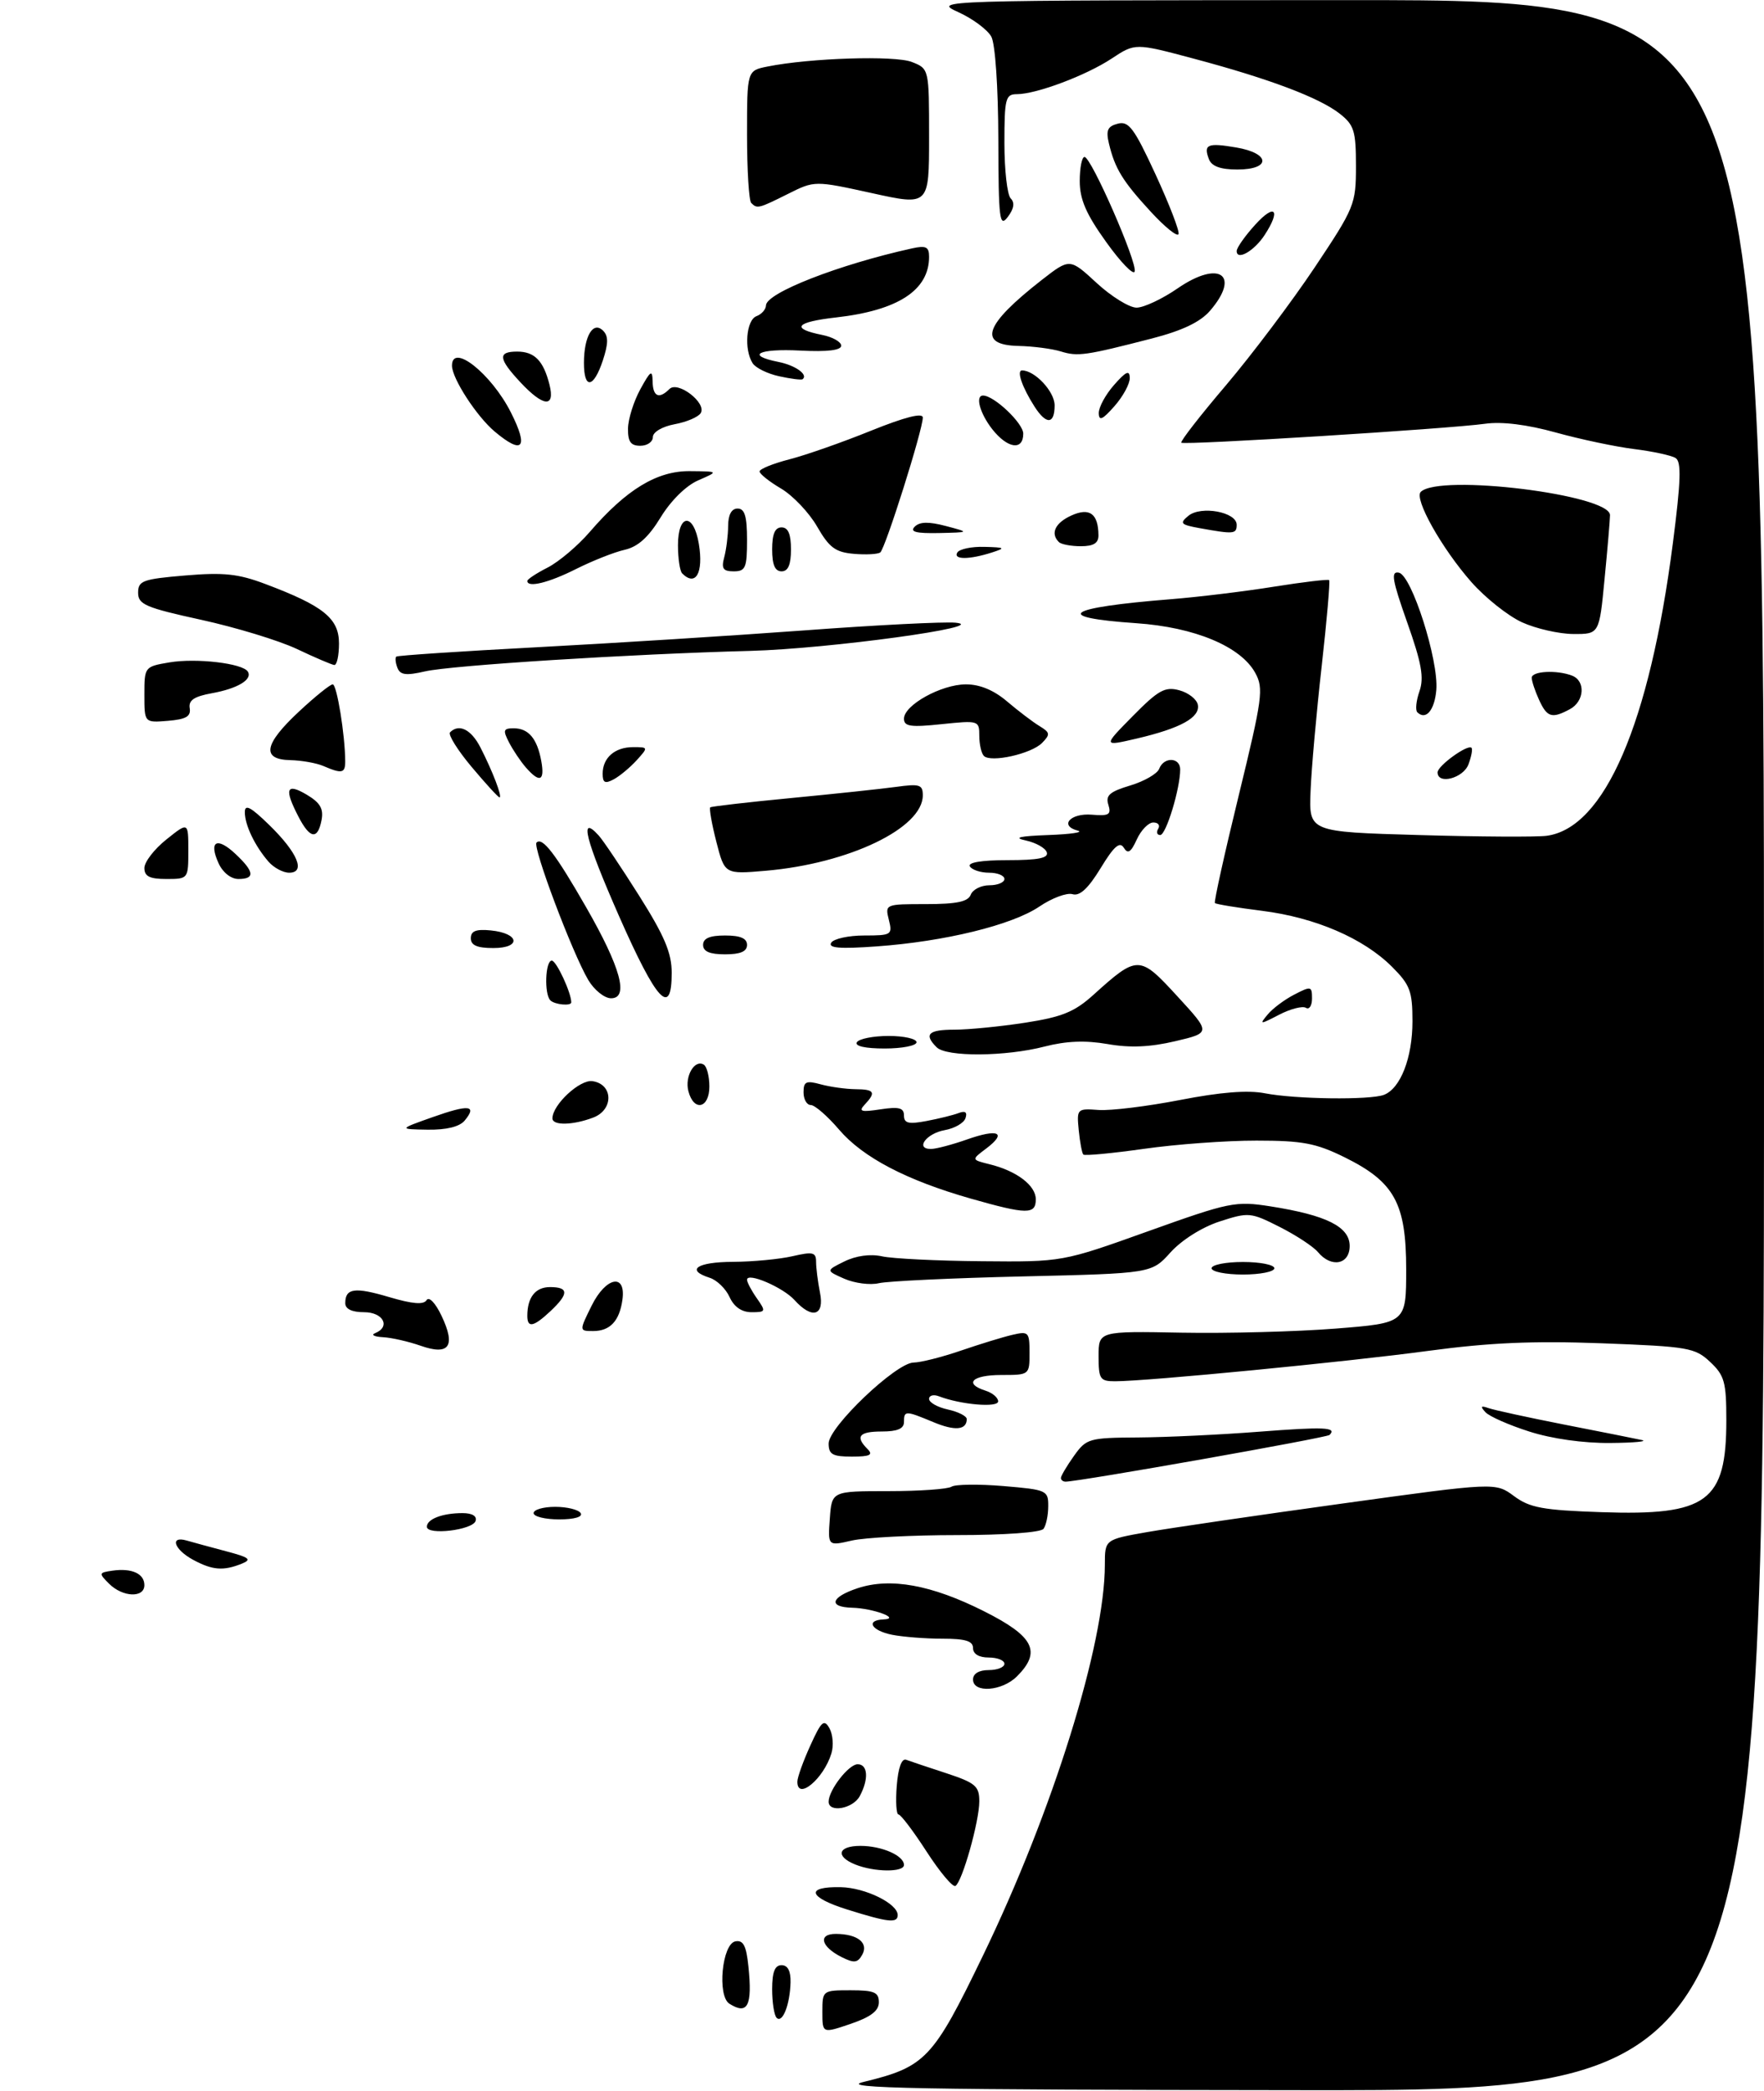 <?xml version="1.0" encoding="UTF-8" standalone="no"?>
<!DOCTYPE svg PUBLIC "-//W3C//DTD SVG 1.1//EN" "http://www.w3.org/Graphics/SVG/1.1/DTD/svg11.dtd" >
<svg xmlns="http://www.w3.org/2000/svg" xmlns:xlink="http://www.w3.org/1999/xlink" version="1.1" viewBox="0 0 281 333">
 <g >
 <path fill="currentColor"
d=" M 137.51 331.61 C 147.44 329.20 148.61 327.97 156.57 311.50 C 167.71 288.48 176.00 261.88 176.00 249.20 C 176.00 245.21 176.00 245.21 182.75 244.02 C 186.46 243.37 200.46 241.32 213.86 239.47 C 238.22 236.10 238.22 236.10 241.18 238.29 C 243.69 240.15 245.75 240.53 255.09 240.85 C 271.96 241.43 275.00 239.19 275.00 226.22 C 275.00 220.13 274.71 219.07 272.42 216.92 C 270.00 214.65 268.94 214.47 255.17 213.95 C 244.18 213.54 237.24 213.85 227.50 215.16 C 214.67 216.90 182.71 220.00 177.62 220.00 C 175.23 220.00 175.00 219.65 175.00 216.01 C 175.00 212.01 175.00 212.01 188.25 212.26 C 195.54 212.39 206.56 212.10 212.75 211.61 C 224.00 210.72 224.00 210.72 224.00 202.17 C 224.00 191.64 222.13 188.24 214.16 184.31 C 209.63 182.08 207.48 181.67 200.16 181.67 C 195.40 181.66 187.33 182.25 182.23 182.98 C 177.13 183.70 172.78 184.11 172.57 183.89 C 172.36 183.68 172.03 181.93 171.84 180.02 C 171.51 176.60 171.57 176.54 175.00 176.79 C 176.93 176.93 182.76 176.21 187.98 175.20 C 194.40 173.95 198.75 173.60 201.48 174.13 C 206.37 175.08 218.22 175.23 220.46 174.38 C 223.10 173.36 225.00 168.47 225.00 162.67 C 225.00 157.87 224.62 156.86 221.75 153.99 C 217.20 149.44 209.52 146.14 201.05 145.07 C 197.08 144.57 193.70 144.02 193.53 143.83 C 193.36 143.65 195.07 135.93 197.33 126.68 C 201.10 111.20 201.32 109.65 199.96 107.18 C 197.65 102.96 190.32 99.90 181.00 99.26 C 167.45 98.33 169.68 96.78 186.50 95.44 C 190.90 95.09 198.31 94.19 202.96 93.44 C 207.61 92.70 211.56 92.23 211.73 92.40 C 211.90 92.57 211.37 98.74 210.54 106.11 C 209.71 113.47 208.91 122.42 208.77 126.00 C 208.50 132.50 208.50 132.50 226.00 133.00 C 235.62 133.28 244.80 133.33 246.38 133.12 C 255.61 131.89 262.77 115.28 266.48 86.54 C 267.77 76.53 267.86 73.53 266.91 72.95 C 266.24 72.53 263.26 71.89 260.29 71.52 C 257.32 71.15 251.71 69.96 247.81 68.88 C 243.27 67.62 239.25 67.12 236.61 67.49 C 230.75 68.31 188.60 70.93 188.18 70.51 C 187.98 70.31 191.19 66.18 195.32 61.33 C 199.44 56.47 205.78 48.05 209.41 42.62 C 215.79 33.06 216.00 32.54 216.00 26.44 C 216.00 20.86 215.71 19.91 213.42 18.11 C 210.17 15.56 202.18 12.54 190.16 9.34 C 180.83 6.85 180.83 6.85 177.08 9.33 C 172.99 12.03 165.08 15.00 161.97 15.00 C 160.18 15.00 160.00 15.71 160.00 22.80 C 160.00 27.09 160.45 31.05 161.00 31.60 C 161.68 32.28 161.52 33.25 160.54 34.55 C 159.22 36.30 159.06 35.01 159.03 22.18 C 159.01 13.90 158.54 7.02 157.92 5.85 C 157.32 4.74 154.96 2.98 152.67 1.94 C 148.53 0.06 148.94 0.04 214.75 0.02 C 281.00 0.00 281.00 0.00 281.00 166.50 C 281.00 333.00 281.00 333.00 206.75 332.91 C 146.17 332.85 133.42 332.61 137.51 331.61 Z  M 131.00 320.44 C 131.00 317.03 131.04 317.00 135.50 317.00 C 139.26 317.00 140.00 317.31 140.00 318.91 C 140.00 320.27 138.72 321.25 135.50 322.35 C 131.00 323.88 131.00 323.88 131.00 320.44 Z  M 123.72 321.39 C 123.32 320.99 123.00 318.94 123.00 316.83 C 123.00 314.09 123.43 313.00 124.50 313.00 C 125.49 313.00 125.98 313.94 125.93 315.75 C 125.84 319.27 124.65 322.31 123.72 321.39 Z  M 116.19 319.14 C 114.22 317.89 115.02 309.61 117.14 309.21 C 118.40 308.97 118.88 309.88 119.22 313.20 C 119.87 319.48 119.10 320.98 116.19 319.14 Z  M 134.06 311.71 C 130.76 310.05 130.26 308.00 133.17 308.02 C 136.62 308.04 138.40 309.46 137.35 311.34 C 136.62 312.65 136.06 312.71 134.06 311.71 Z  M 135.00 304.15 C 128.73 302.19 128.22 300.46 133.95 300.58 C 137.84 300.66 143.00 303.19 143.00 305.02 C 143.00 306.35 141.47 306.18 135.00 304.15 Z  M 147.61 294.92 C 145.50 291.66 143.49 289.00 143.13 289.00 C 142.78 289.00 142.65 286.95 142.85 284.43 C 143.08 281.55 143.63 280.02 144.36 280.29 C 144.99 280.52 147.86 281.49 150.75 282.43 C 155.38 283.96 156.00 284.48 156.00 286.90 C 156.00 290.10 153.29 299.70 152.20 300.38 C 151.78 300.63 149.72 298.18 147.61 294.92 Z  M 136.25 296.97 C 133.02 295.67 133.48 294.00 137.07 294.00 C 140.47 294.00 144.00 295.55 144.00 297.04 C 144.00 298.23 139.28 298.19 136.25 296.97 Z  M 132.00 286.96 C 132.00 285.12 135.19 281.00 136.62 281.00 C 138.25 281.00 138.42 283.35 136.96 286.07 C 135.89 288.08 132.00 288.78 132.00 286.96 Z  M 127.02 283.75 C 127.03 283.06 127.96 280.48 129.09 278.00 C 130.84 274.14 131.27 273.75 132.13 275.27 C 132.67 276.24 132.82 278.04 132.44 279.27 C 131.20 283.35 126.97 286.85 127.02 283.75 Z  M 155.00 267.50 C 155.00 266.57 155.94 266.00 157.50 266.00 C 158.88 266.00 160.00 265.55 160.00 265.00 C 160.00 264.45 158.88 264.00 157.50 264.00 C 155.94 264.00 155.00 263.43 155.00 262.50 C 155.00 261.37 153.79 261.00 150.12 261.00 C 147.44 261.00 143.84 260.72 142.12 260.38 C 138.78 259.71 137.85 258.05 140.75 257.93 C 143.57 257.82 139.10 256.16 135.75 256.07 C 131.88 255.97 132.33 254.38 136.62 252.96 C 141.85 251.23 148.41 252.43 156.75 256.63 C 164.71 260.63 165.94 263.06 162.00 267.00 C 159.62 269.38 155.00 269.71 155.00 267.50 Z  M 17.38 252.25 C 15.71 250.58 15.73 250.48 17.89 250.17 C 20.97 249.72 23.00 250.63 23.00 252.47 C 23.00 254.54 19.55 254.41 17.38 252.25 Z  M 30.75 248.43 C 27.71 246.78 26.99 244.57 29.75 245.37 C 30.71 245.65 33.52 246.41 36.00 247.07 C 39.75 248.06 40.17 248.39 38.50 249.06 C 35.56 250.24 33.82 250.09 30.75 248.43 Z  M 132.19 241.87 C 132.50 237.50 132.50 237.50 141.50 237.50 C 146.45 237.50 150.99 237.18 151.58 236.79 C 152.18 236.41 155.89 236.36 159.83 236.69 C 166.74 237.27 167.00 237.38 166.98 239.90 C 166.98 241.33 166.64 242.95 166.23 243.50 C 165.81 244.08 160.01 244.50 152.50 244.50 C 145.35 244.50 137.78 244.89 135.69 245.37 C 131.87 246.25 131.87 246.25 132.19 241.87 Z  M 68.00 243.17 C 68.00 241.95 70.47 241.00 73.67 241.00 C 75.22 241.00 76.01 241.47 75.76 242.25 C 75.28 243.71 68.00 244.57 68.00 243.17 Z  M 85.00 241.00 C 85.00 240.45 86.55 240.00 88.44 240.00 C 90.33 240.00 92.16 240.45 92.50 241.00 C 92.87 241.60 91.51 242.00 89.06 242.00 C 86.83 242.00 85.00 241.55 85.00 241.00 Z  M 169.00 235.40 C 169.00 235.08 169.93 233.50 171.07 231.90 C 173.06 229.11 173.45 229.00 181.32 228.95 C 185.82 228.92 194.45 228.51 200.50 228.04 C 211.00 227.23 213.01 227.32 211.79 228.55 C 211.33 229.00 172.10 235.95 169.75 235.99 C 169.34 235.99 169.00 235.73 169.00 235.40 Z  M 132.00 229.91 C 132.00 227.28 142.74 217.05 145.53 217.02 C 146.65 217.01 150.03 216.16 153.03 215.13 C 156.04 214.10 159.74 212.96 161.25 212.61 C 163.85 212.00 164.00 212.15 164.00 215.48 C 164.00 218.99 163.98 219.00 159.50 219.00 C 154.86 219.00 153.48 220.38 157.00 221.50 C 158.10 221.85 159.00 222.61 159.00 223.20 C 159.00 224.24 153.07 223.73 149.59 222.40 C 148.71 222.06 148.00 222.25 148.00 222.81 C 148.00 223.38 149.35 224.14 151.00 224.50 C 152.65 224.86 154.00 225.55 154.00 226.02 C 154.00 227.78 152.11 227.95 148.64 226.49 C 144.22 224.65 144.00 224.65 144.00 226.50 C 144.00 227.55 142.94 228.00 140.50 228.00 C 136.84 228.00 136.19 228.79 138.20 230.80 C 139.13 231.73 138.58 232.00 135.70 232.00 C 132.62 232.00 132.00 231.65 132.00 229.91 Z  M 243.62 228.01 C 240.38 226.98 237.23 225.59 236.62 224.92 C 235.77 224.00 235.89 223.84 237.13 224.28 C 238.03 224.59 243.43 225.77 249.13 226.89 C 254.84 228.01 260.40 229.11 261.50 229.35 C 262.60 229.58 260.35 229.80 256.50 229.83 C 252.24 229.87 247.20 229.16 243.62 228.01 Z  M 67.00 214.34 C 65.08 213.67 62.38 213.05 61.00 212.98 C 59.62 212.90 59.06 212.62 59.75 212.34 C 62.27 211.32 61.05 209.00 58.00 209.00 C 56.05 209.00 55.00 208.49 55.00 207.56 C 55.00 205.17 56.50 204.96 62.02 206.60 C 65.71 207.69 67.48 207.84 67.95 207.08 C 68.34 206.46 69.36 207.52 70.33 209.56 C 72.64 214.41 71.57 215.95 67.00 214.34 Z  M 94.25 207.95 C 96.53 203.35 99.75 202.74 99.15 207.02 C 98.68 210.40 97.18 212.00 94.50 212.00 C 92.25 212.00 92.25 212.00 94.25 207.95 Z  M 84.00 209.58 C 84.00 206.64 85.29 205.00 87.61 205.00 C 90.61 205.00 90.64 206.05 87.69 208.83 C 84.99 211.36 84.00 211.56 84.00 209.58 Z  M 116.22 206.59 C 115.62 205.26 114.19 203.88 113.06 203.52 C 109.16 202.28 111.01 201.00 116.75 200.98 C 119.91 200.96 124.19 200.56 126.25 200.08 C 129.50 199.33 130.00 199.45 130.00 200.98 C 130.00 201.95 130.28 204.16 130.62 205.88 C 131.37 209.58 129.36 210.17 126.56 207.06 C 124.72 205.03 119.00 202.58 119.00 203.83 C 119.00 204.23 119.70 205.56 120.56 206.78 C 122.04 208.89 121.99 209.00 119.72 209.00 C 118.15 209.00 116.94 208.16 116.22 206.59 Z  M 134.52 203.68 C 131.55 202.37 131.55 202.37 134.52 200.91 C 136.37 200.00 138.64 199.69 140.50 200.10 C 142.15 200.47 149.29 200.82 156.37 200.88 C 169.23 201.00 169.23 201.00 182.88 196.11 C 195.87 191.46 196.80 191.27 202.37 192.14 C 211.29 193.54 215.00 195.39 215.00 198.45 C 215.00 201.42 212.06 201.98 209.94 199.42 C 209.21 198.55 206.48 196.75 203.85 195.42 C 199.22 193.08 198.91 193.05 194.28 194.55 C 191.48 195.46 188.25 197.50 186.47 199.46 C 183.45 202.82 183.45 202.82 162.97 203.30 C 151.71 203.56 141.38 204.05 140.00 204.38 C 138.62 204.71 136.16 204.39 134.52 203.68 Z  M 193.00 202.00 C 193.00 201.45 195.25 201.00 198.00 201.00 C 200.75 201.00 203.00 201.45 203.00 202.00 C 203.00 202.55 200.75 203.00 198.00 203.00 C 195.25 203.00 193.00 202.55 193.00 202.00 Z  M 154.62 190.90 C 144.39 187.98 137.46 184.35 133.68 179.94 C 131.83 177.77 129.79 176.00 129.15 176.00 C 128.52 176.00 128.00 175.09 128.00 173.98 C 128.00 172.26 128.41 172.07 130.75 172.71 C 132.26 173.12 134.74 173.46 136.25 173.48 C 139.31 173.50 139.59 173.97 137.75 175.93 C 136.72 177.03 137.16 177.16 140.25 176.69 C 143.21 176.24 144.00 176.45 144.00 177.67 C 144.00 178.91 144.73 179.09 147.57 178.55 C 149.54 178.18 151.85 177.61 152.71 177.28 C 153.76 176.88 154.12 177.14 153.80 178.09 C 153.55 178.87 152.06 179.72 150.50 180.00 C 147.56 180.52 145.73 183.00 148.29 183.00 C 149.09 183.00 151.68 182.32 154.03 181.49 C 159.04 179.72 160.47 180.39 157.10 182.93 C 154.73 184.71 154.73 184.71 157.61 185.43 C 161.95 186.49 165.00 188.81 165.00 191.02 C 165.00 193.47 163.58 193.45 154.62 190.90 Z  M 68.92 177.93 C 74.70 175.88 76.06 176.02 74.02 178.48 C 73.20 179.46 71.13 179.97 68.13 179.93 C 63.50 179.85 63.50 179.85 68.92 177.93 Z  M 88.00 178.13 C 88.00 175.97 92.35 171.91 94.37 172.20 C 97.69 172.67 97.79 176.75 94.50 178.00 C 91.27 179.23 88.00 179.30 88.00 178.13 Z  M 109.66 173.80 C 109.04 171.44 110.65 168.67 112.11 169.57 C 112.60 169.87 113.00 171.44 113.00 173.06 C 113.00 176.55 110.52 177.10 109.66 173.80 Z  M 149.20 166.80 C 147.13 164.73 147.87 164.00 152.06 164.00 C 154.29 164.00 159.35 163.50 163.31 162.89 C 169.18 161.98 171.17 161.17 174.16 158.47 C 181.23 152.09 181.51 152.10 187.54 158.67 C 192.90 164.50 192.90 164.50 187.20 165.84 C 183.20 166.78 179.99 166.92 176.43 166.29 C 172.90 165.68 169.86 165.80 166.43 166.68 C 160.18 168.30 150.77 168.37 149.20 166.80 Z  M 136.50 166.00 C 136.84 165.45 139.12 165.00 141.56 165.00 C 144.00 165.00 146.00 165.45 146.00 166.00 C 146.00 166.55 143.72 167.00 140.94 167.00 C 137.82 167.00 136.12 166.62 136.50 166.00 Z  M 201.93 161.59 C 202.71 160.64 204.62 159.21 206.18 158.41 C 208.84 157.03 209.00 157.07 209.00 159.03 C 209.00 160.18 208.56 160.85 208.03 160.52 C 207.50 160.19 205.58 160.68 203.78 161.61 C 200.68 163.22 200.58 163.21 201.93 161.59 Z  M 87.67 159.33 C 86.67 158.33 86.86 153.00 87.90 153.00 C 88.62 153.00 91.00 158.11 91.00 159.65 C 91.00 160.27 88.35 160.02 87.67 159.33 Z  M 93.71 156.09 C 91.16 151.77 84.80 134.87 85.47 134.20 C 86.40 133.27 88.48 135.97 93.37 144.50 C 98.87 154.09 100.22 159.00 97.34 159.00 C 96.29 159.00 94.66 157.69 93.71 156.09 Z  M 98.61 145.91 C 93.25 133.72 92.20 129.59 95.36 133.06 C 96.08 133.85 98.99 138.19 101.83 142.69 C 105.86 149.08 107.00 151.79 107.00 154.94 C 107.00 162.11 104.61 159.53 98.61 145.91 Z  M 112.00 150.50 C 112.00 149.45 113.06 149.00 115.50 149.00 C 117.94 149.00 119.00 149.45 119.00 150.50 C 119.00 151.55 117.94 152.00 115.50 152.00 C 113.06 152.00 112.00 151.55 112.00 150.50 Z  M 75.00 149.44 C 75.00 148.28 75.83 147.96 78.17 148.19 C 82.76 148.64 83.10 151.00 78.58 151.00 C 76.00 151.00 75.00 150.56 75.00 149.44 Z  M 132.41 150.15 C 132.80 149.52 135.17 149.00 137.67 149.00 C 142.02 149.00 142.19 148.89 141.59 146.50 C 140.97 144.02 141.02 144.00 147.51 144.00 C 152.41 144.00 154.21 143.62 154.64 142.50 C 154.95 141.68 156.29 141.00 157.61 141.00 C 158.92 141.00 160.00 140.55 160.00 140.00 C 160.00 139.45 158.90 139.00 157.56 139.00 C 156.22 139.00 154.84 138.55 154.50 138.00 C 154.11 137.37 156.35 137.00 160.52 137.00 C 165.39 137.00 167.06 136.67 166.75 135.75 C 166.52 135.06 165.02 134.22 163.42 133.87 C 161.33 133.42 162.36 133.17 167.00 133.00 C 170.57 132.87 172.69 132.56 171.69 132.30 C 168.69 131.52 170.49 129.48 173.93 129.76 C 176.66 129.99 177.05 129.75 176.56 128.18 C 176.08 126.69 176.77 126.09 180.04 125.11 C 182.27 124.44 184.36 123.24 184.66 122.44 C 185.40 120.51 188.00 120.60 188.00 122.56 C 188.00 125.60 185.75 133.00 184.82 133.00 C 184.31 133.00 184.16 132.55 184.50 132.00 C 184.84 131.45 184.49 131.00 183.72 131.00 C 182.95 131.00 181.77 132.21 181.09 133.70 C 180.15 135.77 179.66 136.07 179.01 135.01 C 178.37 133.98 177.43 134.81 175.33 138.27 C 173.35 141.51 172.00 142.77 170.85 142.42 C 169.94 142.15 167.56 143.04 165.57 144.39 C 161.22 147.34 150.46 149.97 139.60 150.74 C 133.76 151.16 131.88 151.00 132.41 150.15 Z  M 23.00 138.25 C 23.00 137.29 24.58 135.24 26.50 133.71 C 30.00 130.91 30.00 130.91 30.00 135.46 C 30.00 139.98 29.99 140.00 26.50 140.00 C 23.83 140.00 23.00 139.58 23.00 138.25 Z  M 34.82 137.50 C 33.21 133.97 34.55 133.23 37.50 136.00 C 40.53 138.84 40.66 140.00 37.98 140.00 C 36.79 140.00 35.49 138.97 34.82 137.50 Z  M 42.78 137.25 C 40.60 134.74 39.00 131.41 39.00 129.36 C 39.00 128.02 39.94 128.52 42.91 131.42 C 47.42 135.82 48.74 139.00 46.06 139.00 C 45.10 139.00 43.62 138.21 42.78 137.25 Z  M 114.11 134.07 C 113.38 131.22 112.95 128.75 113.14 128.59 C 113.34 128.44 119.12 127.77 126.00 127.11 C 132.88 126.45 140.41 125.65 142.75 125.33 C 146.50 124.81 147.00 124.97 147.00 126.68 C 147.00 131.90 135.22 137.55 121.97 138.69 C 115.44 139.25 115.44 139.25 114.11 134.07 Z  M 47.53 130.05 C 45.24 125.63 45.61 124.65 48.84 126.56 C 51.00 127.84 51.57 128.81 51.22 130.62 C 50.61 133.81 49.37 133.62 47.53 130.05 Z  M 75.12 122.14 C 72.88 119.47 71.34 116.99 71.69 116.64 C 73.11 115.22 75.03 116.16 76.50 118.99 C 78.44 122.76 80.07 127.00 79.57 127.00 C 79.36 127.00 77.36 124.81 75.12 122.14 Z  M 96.00 123.24 C 96.00 120.69 97.94 119.00 100.85 119.00 C 103.28 119.00 103.29 119.02 101.42 121.09 C 100.37 122.24 98.73 123.61 97.76 124.13 C 96.38 124.87 96.00 124.68 96.00 123.24 Z  M 83.78 122.25 C 82.94 121.29 81.73 119.49 81.09 118.25 C 80.08 116.30 80.18 116.00 81.84 116.00 C 84.20 116.00 85.58 117.65 86.23 121.25 C 86.80 124.41 85.97 124.75 83.78 122.25 Z  M 229.00 123.02 C 229.00 121.97 233.83 118.48 234.41 119.11 C 234.61 119.33 234.38 120.51 233.92 121.75 C 233.08 123.96 229.00 125.02 229.00 123.02 Z  M 51.50 122.00 C 50.40 121.53 48.04 121.11 46.25 121.07 C 41.60 120.97 42.04 118.53 47.64 113.32 C 50.19 110.94 52.60 109.00 53.00 109.00 C 53.66 109.00 54.97 117.06 54.99 121.25 C 55.00 123.17 54.48 123.28 51.50 122.00 Z  M 156.73 120.40 C 156.33 120.00 156.00 118.55 156.00 117.19 C 156.00 114.76 155.89 114.73 150.00 115.34 C 145.06 115.86 144.00 115.71 144.00 114.47 C 144.00 112.30 149.94 109.01 153.87 109.00 C 156.10 109.00 158.33 109.93 160.46 111.75 C 162.24 113.26 164.55 115.02 165.60 115.65 C 167.29 116.68 167.33 116.97 166.00 118.33 C 164.29 120.07 157.84 121.51 156.73 120.40 Z  M 180.44 114.06 C 184.53 109.91 185.58 109.33 187.85 109.94 C 189.31 110.33 190.64 111.37 190.81 112.25 C 191.20 114.27 188.08 115.99 181.09 117.63 C 175.68 118.89 175.68 118.89 180.44 114.06 Z  M 23.00 110.65 C 23.00 106.21 23.03 106.17 27.00 105.50 C 31.27 104.78 38.67 105.65 39.48 106.97 C 40.26 108.23 37.84 109.68 33.72 110.42 C 30.92 110.93 30.01 111.54 30.22 112.80 C 30.43 114.11 29.63 114.57 26.75 114.81 C 23.00 115.12 23.00 115.12 23.00 110.65 Z  M 225.77 113.44 C 225.44 113.10 225.59 111.60 226.12 110.09 C 226.87 107.93 226.46 105.62 224.16 99.13 C 221.76 92.34 221.53 90.96 222.83 91.21 C 224.87 91.60 229.20 105.18 228.80 109.90 C 228.52 113.15 227.12 114.78 225.77 113.44 Z  M 245.16 111.45 C 244.52 110.05 244.00 108.48 244.00 107.95 C 244.00 106.89 247.98 106.67 250.42 107.61 C 252.61 108.45 252.40 111.72 250.07 112.96 C 247.20 114.50 246.44 114.26 245.16 111.45 Z  M 63.31 106.37 C 63.00 105.57 62.92 104.77 63.13 104.58 C 63.33 104.40 73.40 103.73 85.50 103.09 C 97.60 102.45 116.82 101.24 128.21 100.40 C 139.60 99.55 150.40 99.01 152.21 99.18 C 158.16 99.76 131.98 103.34 119.50 103.67 C 100.57 104.16 71.87 105.97 67.68 106.94 C 64.68 107.63 63.75 107.51 63.31 106.37 Z  M 47.30 103.37 C 44.44 102.02 37.58 99.93 32.05 98.72 C 23.18 96.78 22.00 96.27 22.00 94.41 C 22.00 92.50 22.73 92.23 29.50 91.66 C 35.62 91.14 37.96 91.39 42.25 93.01 C 51.53 96.50 54.00 98.49 54.00 102.49 C 54.00 104.42 53.66 105.96 53.25 105.92 C 52.84 105.87 50.16 104.73 47.30 103.37 Z  M 242.46 99.12 C 240.24 98.11 236.60 95.22 234.37 92.69 C 229.65 87.32 225.23 79.44 226.32 78.35 C 229.24 75.42 256.54 78.79 256.47 82.06 C 256.46 82.85 256.07 87.44 255.60 92.25 C 254.76 101.00 254.76 101.00 250.63 100.98 C 248.36 100.97 244.68 100.13 242.46 99.12 Z  M 84.00 92.53 C 84.00 92.26 85.46 91.30 87.25 90.39 C 89.04 89.47 92.05 86.92 93.94 84.73 C 99.77 77.96 104.66 74.99 109.90 75.04 C 114.50 75.08 114.50 75.08 111.24 76.50 C 109.29 77.34 106.87 79.73 105.24 82.40 C 103.30 85.58 101.62 87.09 99.50 87.57 C 97.85 87.94 94.38 89.32 91.78 90.62 C 87.42 92.82 84.00 93.66 84.00 92.53 Z  M 108.67 91.33 C 108.30 90.97 108.00 88.94 108.00 86.83 C 108.00 81.76 110.51 81.62 111.33 86.66 C 112.08 91.26 110.82 93.48 108.67 91.33 Z  M 115.37 88.75 C 115.70 87.51 115.98 85.26 115.99 83.75 C 116.00 81.98 116.53 81.00 117.50 81.00 C 118.63 81.00 119.00 82.22 119.00 86.00 C 119.00 90.43 118.76 91.00 116.88 91.00 C 115.18 91.00 114.88 90.56 115.37 88.75 Z  M 123.00 87.50 C 123.00 85.06 123.45 84.00 124.50 84.00 C 125.55 84.00 126.00 85.06 126.00 87.50 C 126.00 89.94 125.55 91.00 124.50 91.00 C 123.45 91.00 123.00 89.94 123.00 87.50 Z  M 136.00 88.21 C 133.09 87.96 132.09 87.22 130.17 83.88 C 128.90 81.66 126.31 78.94 124.43 77.82 C 122.54 76.71 121.00 75.48 121.00 75.09 C 121.00 74.70 123.14 73.83 125.75 73.16 C 128.36 72.49 134.21 70.44 138.75 68.60 C 144.19 66.41 147.00 65.70 147.00 66.51 C 147.00 68.46 141.02 87.41 140.22 87.99 C 139.82 88.28 137.92 88.38 136.00 88.21 Z  M 152.50 88.00 C 152.84 87.45 154.78 87.04 156.81 87.10 C 160.12 87.19 160.25 87.28 158.00 88.00 C 154.39 89.16 151.79 89.16 152.50 88.00 Z  M 168.67 86.33 C 167.29 84.96 168.08 83.28 170.66 82.11 C 173.56 80.79 174.95 81.80 174.98 85.25 C 175.00 86.51 174.20 87.00 172.17 87.00 C 170.61 87.00 169.03 86.70 168.67 86.33 Z  M 145.72 83.88 C 146.51 83.09 147.94 83.06 150.67 83.78 C 154.50 84.79 154.50 84.79 149.55 84.90 C 145.90 84.97 144.89 84.71 145.72 83.88 Z  M 191.09 84.12 C 188.07 83.57 187.86 83.35 189.30 82.16 C 191.31 80.50 197.00 81.55 197.00 83.58 C 197.00 85.07 196.57 85.11 191.09 84.12 Z  M 78.82 68.75 C 75.93 66.33 72.01 60.28 72.00 58.25 C 71.99 54.54 78.27 59.52 81.39 65.70 C 84.24 71.35 83.28 72.49 78.82 68.75 Z  M 100.04 68.25 C 100.06 66.74 100.95 63.92 102.00 62.00 C 103.64 59.01 103.92 58.83 103.96 60.75 C 104.00 63.18 104.98 63.62 106.64 61.96 C 107.98 60.62 112.62 64.19 111.62 65.80 C 111.24 66.42 109.37 67.22 107.46 67.57 C 105.49 67.94 104.00 68.82 104.00 69.61 C 104.00 70.38 103.10 71.00 102.00 71.00 C 100.47 71.00 100.01 70.35 100.04 68.25 Z  M 158.07 68.37 C 156.10 65.86 155.31 63.00 156.60 63.00 C 158.35 63.00 163.00 67.41 163.00 69.07 C 163.00 71.81 160.51 71.46 158.07 68.37 Z  M 164.79 64.75 C 162.83 61.69 161.90 59.00 162.81 59.00 C 164.85 59.00 168.00 62.37 168.00 64.56 C 168.00 67.61 166.67 67.69 164.79 64.75 Z  M 175.03 65.81 C 175.01 64.87 176.11 62.85 177.47 61.31 C 179.37 59.15 179.94 58.89 179.97 60.19 C 179.99 61.13 178.89 63.15 177.53 64.69 C 175.63 66.85 175.06 67.11 175.03 65.81 Z  M 82.90 60.89 C 79.38 57.12 79.26 56.00 82.38 56.00 C 85.15 56.00 86.57 57.45 87.53 61.26 C 88.46 64.98 86.58 64.83 82.90 60.89 Z  M 93.02 57.75 C 93.04 53.51 94.49 51.09 96.07 52.67 C 96.93 53.53 96.92 54.70 96.03 57.41 C 94.55 61.88 93.00 62.06 93.02 57.75 Z  M 124.12 59.93 C 122.26 59.53 120.36 58.59 119.89 57.85 C 118.49 55.65 118.87 50.99 120.50 50.36 C 121.33 50.05 122.01 49.27 122.02 48.64 C 122.06 46.65 133.65 42.13 145.25 39.57 C 147.51 39.07 148.00 39.31 148.00 40.90 C 148.00 46.22 143.06 49.44 133.20 50.56 C 126.73 51.29 125.90 52.33 130.98 53.35 C 132.64 53.68 134.00 54.45 134.00 55.06 C 134.00 55.79 131.80 56.06 127.50 55.84 C 120.79 55.49 118.69 56.59 124.02 57.65 C 126.72 58.19 128.79 59.68 127.85 60.40 C 127.66 60.55 125.98 60.34 124.12 59.93 Z  M 169.00 55.98 C 167.62 55.55 164.59 55.15 162.25 55.10 C 155.66 54.95 156.80 51.73 165.95 44.59 C 170.41 41.12 170.41 41.12 174.68 45.06 C 177.03 47.23 179.90 49.00 181.05 49.00 C 182.20 49.00 185.16 47.61 187.62 45.91 C 194.23 41.37 197.68 43.78 192.75 49.50 C 191.19 51.30 188.34 52.66 183.50 53.91 C 172.90 56.64 171.70 56.81 169.00 55.98 Z  M 176.19 38.52 C 173.01 34.09 172.00 31.75 172.00 28.84 C 172.00 26.73 172.34 25.00 172.76 25.00 C 173.83 25.00 181.21 41.87 180.75 43.25 C 180.54 43.87 178.49 41.74 176.19 38.52 Z  M 197.00 39.98 C 197.00 39.46 198.34 37.56 199.97 35.77 C 203.11 32.31 204.08 33.42 201.44 37.45 C 199.78 39.99 197.00 41.57 197.00 39.98 Z  M 183.33 33.74 C 178.84 28.87 177.60 26.85 176.65 22.86 C 176.15 20.76 176.43 20.12 178.06 19.70 C 179.80 19.24 180.67 20.41 184.07 27.77 C 186.25 32.50 187.91 36.78 187.74 37.28 C 187.57 37.79 185.59 36.19 183.33 33.74 Z  M 119.67 32.33 C 119.30 31.97 119.00 27.07 119.00 21.46 C 119.00 11.25 119.00 11.25 122.25 10.60 C 129.05 9.23 142.54 8.81 145.25 9.87 C 148.00 10.95 148.00 10.95 148.00 21.86 C 148.00 32.77 148.00 32.77 138.89 30.76 C 129.77 28.76 129.77 28.76 125.53 30.88 C 120.82 33.23 120.62 33.28 119.67 32.33 Z  M 192.58 25.36 C 191.68 23.00 192.35 22.71 196.93 23.49 C 202.38 24.41 202.51 27.00 197.11 27.00 C 194.42 27.00 193.02 26.49 192.58 25.36 Z "/>
</g>
</svg>